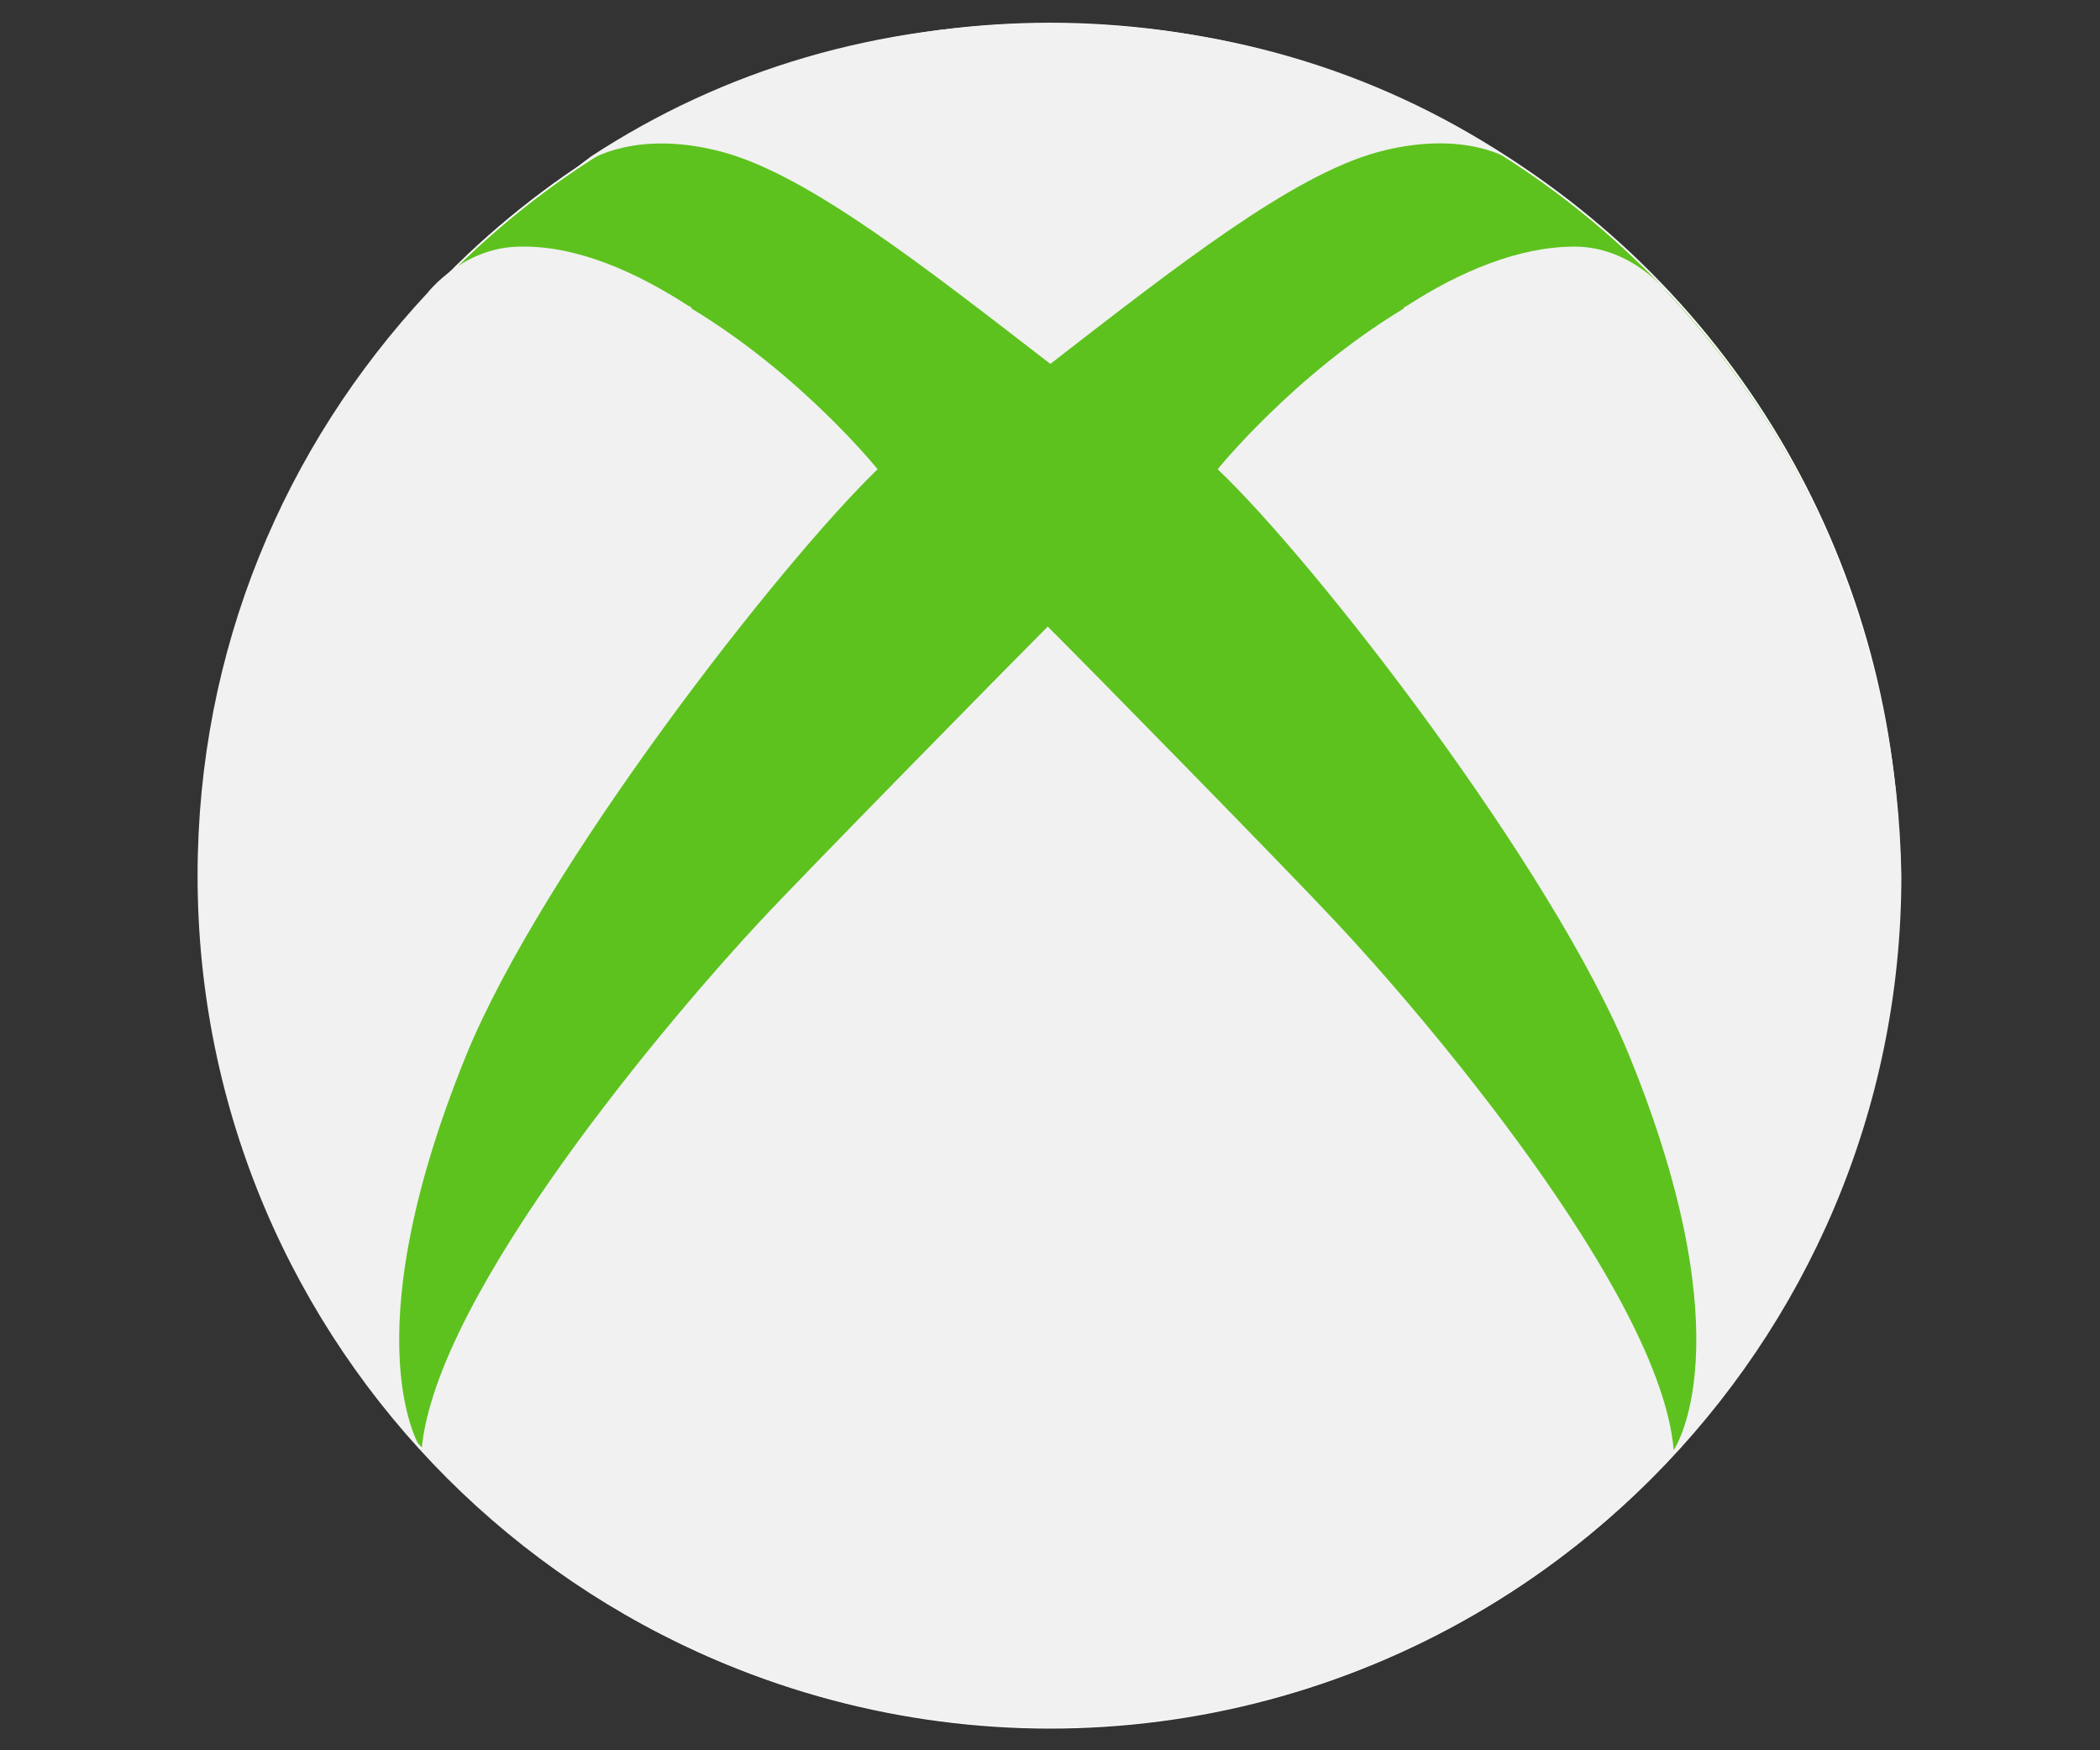 <?xml version="1.0" encoding="utf-8"?>
<!-- Generator: Adobe Illustrator 18.1.1, SVG Export Plug-In . SVG Version: 6.00 Build 0)  -->
<svg version="1.1"
	 id="svg4136" sodipodi:docname="Xbox Logo.svg" inkscape:version="0.91pre4 r13712" xmlns:rdf="http://www.w3.org/1999/02/22-rdf-syntax-ns#" xmlns:cc="http://creativecommons.org/ns#" xmlns:dc="http://purl.org/dc/elements/1.1/" xmlns:inkscape="http://www.inkscape.org/namespaces/inkscape" xmlns:svg="http://www.w3.org/2000/svg" xmlns:sodipodi="http://sodipodi.sourceforge.net/DTD/sodipodi-0.dtd"
	 xmlns="http://www.w3.org/2000/svg" xmlns:xlink="http://www.w3.org/1999/xlink" x="0px" y="0px" width="1200px" height="1000px"
	 viewBox="0 0 1200 1000" enable-background="new 0 0 1200 1000" xml:space="preserve">
<rect x="0" y="0" width="1200" height="1000" fill="#333333" stroke="none"/>
<title  id="title4166">Xbox Logo</title>
<sodipodi:namedview  id="namedview4138" inkscape:pageopacity="0" inkscape:pageshadow="2" inkscape:window-width="1920" inkscape:window-height="1017" inkscape:window-x="-8" inkscape:window-y="-8" inkscape:current-layer="g4146" fit-margin-right="0" fit-margin-bottom="0" inkscape:window-maximized="1" inkscape:cx="120.11921" showgrid="false" gridtolerance="10" fit-margin-top="0" inkscape:zoom="2.2378738" guidetolerance="10" bordercolor="#666666" fit-margin-left="0" inkscape:cy="190.18765" borderopacity="1" pagecolor="#ffffff" objecttolerance="10">
	</sodipodi:namedview>
<g id="g4146" transform="translate(-1.571,12.357)" display="none">
	<path id="path4148" inkscape:connector-curvature="0" display="inline" d="M552.8,973c-75.1-7-151.1-34.1-216.6-76.8
		c-54.8-35.7-67.1-50.2-67.1-79.7c0-58.8,64.7-161.8,175.5-279.4c62.8-66.8,150.6-144.9,160-143c18.3,4.3,165.6,147.6,220.6,215.2
		C912.4,716.2,952.4,803.7,932,842.6c-15.6,29.5-111.6,87.8-182,110C692.1,971.4,615.9,979.2,552.8,973L552.8,973z M195.6,755.6
		c-45.6-69.5-68.4-138.5-79.7-237.8c-3.5-32.7-2.1-51.5,8.6-118.9c13.4-84,60.9-180.9,118.6-240.7c24.4-25.5,26.6-26.3,56.6-15.8
		c36.2,12.3,74.9,38.9,134.7,93.1l35.2,31.7l-19.1,23.6c-89.1,108.7-182.8,263-217.9,358.6c-19.1,51.8-26.8,104.1-18.5,125.6
		C219.2,789.5,214.1,784.4,195.6,755.6z M993.8,767.7c4.6-22-1.3-62.3-14.5-102.8c-28.7-88-125.1-251.5-213.9-362.9l-27.6-35.2
		l30.1-27.6c39.2-36.2,66.8-58,96.1-76.2c23.3-14.5,56.6-27.1,70.9-27.1c8.9,0,39.7,32.2,64.9,67.4c38.6,54.5,67.4,120.5,81.6,188.9
		c9.4,44.3,10.2,139.3,1.6,183.6c-7,36.5-22,83.5-36.8,115.4c-11,23.9-37.8,70.3-49.9,85.6C990.3,784.4,990.3,784.4,993.8,767.7
		L993.8,767.7z M561.1,119c-40.8-20.7-103.9-42.9-138.8-48.8c-12.3-2.1-33-3.2-46.4-2.7c-28.7,1.6-27.4,0,18.5-21.7
		c38.4-18.3,70.3-29,113.8-38.1C556.8-2.5,648.9-2.8,696.7,7.4c51.8,11,112.7,33.8,147.3,54.8l10.2,6.2L830.6,67
		C783.9,64.6,716,83.3,643.2,119c-22,10.7-41.1,19.3-42.7,19.1C599.5,138.1,581.5,129.5,561.1,119z"/>
</g>
<circle display="none" fill="#D03634" cx="589.5" cy="518" r="375.7"/>
<path display="none" fill="#F1F1F1" d="M667.9,559.3c-9.7-3.5-34.1-7.2-96.6-7.2h-59.8c-9.1,0-16.6,7.5-16.6,16.6v86.4
	c0,9.1,7.5,16.6,16.6,16.6H585c50.2,0,68.7-1.6,75.7-3.2c14-2.7,24.7-8.3,33-17.7c8.1-9.1,11.8-21.5,11.8-37.6c0-14-3.2-25-9.4-34.4
	C689.4,570,680.2,563.6,667.9,559.3z"/>
<path display="none" fill="#F1F1F1" d="M521.6,424.6H564c44,0,71.4-0.5,81.6-1.9c15.8-1.9,28.2-7.2,36.8-15.8
	c8.1-8.1,12.1-19.1,12.1-33c0-6.7-0.8-12.6-2.4-18c-2.4-7.8-14.2-20.7-22-23.9c-5.4-2.4-11.8-4-19.1-4.8
	c-10.5-1.1-42.9-1.9-96.3-1.9h-33.3c-9.1,0-16.6,7.5-16.6,16.6v66C505,417.1,512.5,424.6,521.6,424.6z"/>
<path display="none" fill="#F1F1F1" d="M600,7.8c-271.1,0-491.4,220.3-491.4,491.4S328.9,990.6,600,990.6s491.4-220.6,491.4-491.4
	C1091.4,228.1,871.1,7.8,600,7.8z M863.3,701.6c-13.2,26.8-31.7,48.6-54.8,64.7c-22.8,16.1-51.3,26.3-84.5,29.8
	c-20.4,2.1-67.6,3.5-140.4,4l0,0h-161c-27.1,0-49.1-22-49.1-49.1V247.5c0-27.1,22-49.1,49.1-49.1h194.8c46.4,0,80.2,1.9,103.6,5.9
	c24.4,4,46.4,12.9,65.8,26c19.6,13.4,36,31.1,48.6,52.9c13.2,22.3,19.9,47.5,19.9,74.9c0,29.8-8.1,57.4-24.2,82.1
	c-9.4,14.5-20.9,27.1-34.1,37.3c-0.5,0.3-0.8,0.5-1.1,0.8c0.3,0.3,0.5,0.3,0.8,0.5c22.3,11,40.8,26,55,44.6
	c20.9,27.1,31.4,59.3,31.4,95.8C883.1,647.1,876.4,675,863.3,701.6z"/>
<linearGradient id="SVGID_1_" gradientUnits="userSpaceOnUse" x1="186.256" y1="998.867" x2="186.256" y2="669.91" gradientTransform="matrix(2.683 0 0 -2.683 100.268 2685.365)">
	<stop  offset="0" style="stop-color:#F7F8F9;stop-opacity:0.5"/>
	<stop  offset="0.8" style="stop-color:#161616;stop-opacity:0"/>
</linearGradient>
<circle display="none" fill="url(#SVGID_1_)" cx="600" cy="498.7" r="493.3"/>
<circle display="none" fill="#E3C926" cx="589.5" cy="518" r="375.7"/>
<path display="none" fill="#F1F1F1" d="M600,7C328.1,7,107,228.1,107,500s221.1,493,493,493s493-221.1,493-493S871.9,7,600,7z
	 M844,307.3L682.7,561.7c-7.2,11.5-13.7,33.8-13.7,47.5v160.2c0,25.8-20.9,46.7-46.7,46.7h-45.1c-25.8,0-46.7-20.9-46.7-46.7v-161
	c0-13.7-6.4-36-13.7-47.5L356.3,307.3c-7.5-12.1-8.6-24.7-3.2-34.9c5.6-10.2,16.9-15.8,31.1-15.8h63.9c22.5,0,48.6,14.8,60.1,34.1
	l92.9,156.2c0.5,1.1,1.1,1.6,1.6,2.1c0.3-0.5,0.8-1.1,1.3-2.1l91-155.9c11.5-19.6,37.3-34.4,59.8-34.4h61.7
	c14.2,0,25.5,5.9,31.1,16.1C852.5,282.6,851.5,295.2,844,307.3z"/>
<linearGradient id="SVGID_2_" gradientUnits="userSpaceOnUse" x1="186.256" y1="998.867" x2="186.256" y2="669.91" gradientTransform="matrix(2.683 0 0 -2.683 100.268 2685.365)">
	<stop  offset="0" style="stop-color:#F7F8F9;stop-opacity:0.5"/>
	<stop  offset="0.8" style="stop-color:#161616;stop-opacity:0"/>
</linearGradient>
<circle display="none" fill="url(#SVGID_2_)" cx="600" cy="498.7" r="493.3"/>
<circle display="none" fill="#3093D3" cx="589.5" cy="512.6" r="375.7"/>
<path display="none" fill="#F1F1F1" d="M600,4.3c-270.5,0-490.3,219.8-490.3,490.3C109.7,764.9,329.5,985,600,985
	s490.3-220.1,490.3-490.3C1090.3,224.1,870.3,4.3,600,4.3z M844.2,779.7c-5.4,10.2-16.6,15.8-30.9,15.8h-67.1
	c-22.3,0-48.3-14.2-60.4-33l-83.5-130.2c-1.3-2.1-2.7-3-3-3.2c0.3,0-1.1,0.8-2.4,3.2l-83.7,130.2c-12.1,18.8-38.1,33-60.4,33h-66.3
	c-14.2,0-25.2-5.9-30.9-15.8c-5.4-10.2-4.3-22.8,3.5-34.4l146-222.8c5.6-8.6,5.6-24.4,0-33L375.9,289.9c-7.5-11.8-8.9-24.4-3.5-34.6
	c5.6-10.2,16.6-15.8,30.9-15.8h63.1c22.3,0,48.3,14.2,60.1,33.3l73,117c1.1,1.6,1.9,2.4,2.4,2.7c0.3-0.3,1.1-1.1,1.9-2.7l71.4-116.7
	c11.8-19.1,37.6-33.5,59.8-33.5h62c14,0,25.2,5.9,30.9,15.8c5.6,10.2,4.3,22.5-3.2,34.6L694.2,493.3c-5.6,8.6-5.4,24.4,0.3,33
	l145.7,219.3C848.3,756.8,849.6,769.5,844.2,779.7z"/>
<linearGradient id="SVGID_3_" gradientUnits="userSpaceOnUse" x1="186.256" y1="998.867" x2="186.256" y2="669.91" gradientTransform="matrix(2.683 0 0 -2.683 100.268 2685.365)">
	<stop  offset="0" style="stop-color:#F7F8F9;stop-opacity:0.5"/>
	<stop  offset="0.8" style="stop-color:#161616;stop-opacity:0"/>
</linearGradient>
<circle display="none" fill="url(#SVGID_3_)" cx="600" cy="498.7" r="493.3"/>
<circle display="none" fill="#9BD368" cx="589.5" cy="515.3" r="375.7"/>
<path display="none" fill="#F1F1F1" d="M599.5,431.6l-45.4,124.8c-1.1,2.7-0.8,4.6-0.5,5.4c0.5,0.8,2.4,1.3,5.1,1.3h82.4
	c3.2,0,4.8-0.8,5.1-1.3c0.3-0.5,0.8-2.1-0.5-5.4L599.5,431.6z"/>
<path display="none" fill="#161616" d="M600,6.4c-270.8,0-490.9,220.1-490.9,490.9c0,270.5,220.1,490.9,490.9,490.9
	c270.5,0,490.9-220.1,490.9-490.9S870.5,6.4,600,6.4z M864.4,736.7c-6.7,9.7-18,15.3-31.7,15.3h-54.5c-23.6,0-47.8-16.6-56.4-38.6
	L698,650.8c-3.5-9.4-16.1-18-26-18H522.7c-9.9,0-22,8.6-25.5,18l-22.5,62.3c-8.1,22-32.5,39.2-56.1,39.2H367
	c-13.4,0-25-5.6-31.7-15.3c-6.7-9.7-7.8-22.5-3-34.9l182.5-468.6c8.6-22,32.7-38.6,56.4-38.6h51.3c23.6,0,47.8,16.4,56.6,38.4
	l187.6,468.3C871.9,714.2,871.1,727.1,864.4,736.7z"/>
<circle display="none" fill="#F1F1F1" cx="600" cy="500" r="493.3"/>
<path display="none" d="M905.7,344.9c37,0,71.9-10.2,101.7-27.4c24.4,55.3,38.4,116.2,38.4,180.4c0,46.2-7,90.4-19.9,132
	c-33.8-24.7-75.4-39.5-120.2-39.5c-112.7,0-204,91.3-204,204c0,47.2,16.1,90.4,43.2,125.1c-45.6,15.6-94.2,24.7-145.2,24.7
	s-99.6-8.9-144.9-24.7c26.8-34.6,43.2-77.8,43.2-125.1c0-112.7-91.3-204-204-204c-45.1,0-86.4,14.8-120.2,39.5
	c-12.9-41.6-19.9-86.2-19.9-132c0-64.1,14-125.3,38.4-180.4c30.1,17.4,64.7,27.4,101.7,27.4c112.7,0,204-91.3,204-204
	c0-26-5.1-50.7-13.7-73.5c37-9.9,75.7-15.8,115.7-15.8c40.3,0,78.9,5.9,115.9,15.8c-8.9,22.8-13.7,47.5-13.7,73.5
	C701.7,253.4,793.2,344.9,905.7,344.9z"/>
<polygon display="none" points="599.7,915.5 696.9,797.4 502.6,797.4 "/>
<polygon display="none" points="905.4,401.8 905.4,596.3 1023.2,499.2 "/>
<polygon display="none" points="502.6,200.5 696.9,200.5 599.7,82.7 "/>
<polygon display="none" points="308.5,596.3 308.5,401.8 190.7,498.9 "/>
<linearGradient id="SVGID_4_" gradientUnits="userSpaceOnUse" x1="186.256" y1="998.867" x2="186.256" y2="669.91" gradientTransform="matrix(2.683 0 0 -2.683 100.268 2685.365)">
	<stop  offset="0" style="stop-color:#F7F8F9;stop-opacity:0.5"/>
	<stop  offset="0.8" style="stop-color:#161616;stop-opacity:0"/>
</linearGradient>
<circle display="none" fill="url(#SVGID_4_)" cx="600" cy="498.7" r="493.3"/>
<path display="none" fill="#D03634" d="M817.1,853.5v118.9h151.4V853.5 M827.9,853.5V821c0-35.7,29.3-64.9,64.9-64.9
	c35.7,0,64.9,29.3,64.9,64.9v32.5H936V821c0-23.9-19.6-43.2-43.2-43.2s-43.2,19.6-43.2,43.2v32.5"/>
<path display="none" fill="#D03634" d="M821.7,251.7l71.1-219.3l71.1,219.3L777.4,116.2h230.8"/>
<path display="none" fill="#F1F1F1" d="M599.7,996c274.6,0,497-222.5,497-497s-222.5-497-497-497s-497,222.5-497,497
	S325.2,996,599.7,996z"/>
<ellipse fill="#5DC21E" stroke="#FFFFFF" stroke-miterlimit="10" cx="600" cy="500.3" rx="485.2" ry="486.8"/>
<path fill="#F1F1F1" d="M952.9,167.2c0,0-20.4-26.3-53.1-26.3c-32.2,0-66,14.5-95.8,33.8c-1.1,0.5-1.9,1.1-1.9,1.1v0.5
	c-63.1,38.1-106.3,91.8-106.3,91.8c55.6,52.6,191.6,227.9,235.4,335.5c67.1,164.8,25.2,224.9,25.2,224.9
	c-7.5-89.9-144.9-250.7-193-301.7C739,500.5,620.4,379.5,598.7,358c-21.7,21.7-140.4,142.5-164.8,168.8
	c-48,51.5-185.2,211.5-193,301.7c0,0-41.6-60.1,25.2-224.9C309.9,496,446.2,321.3,501.5,268.1c0,0-43.2-53.7-106.3-91.8v-0.5
	c0,0-0.5-0.5-1.9-1.1c-29.8-19.3-63.6-34.4-95.8-33.8c-32.7,0-53.1,26.3-53.1,26.3c-81.9,87.8-131.5,204-131.5,333.1
	c0,268.9,217.9,486.8,486.8,486.8s486.8-217.9,486.8-486.8C1084.4,371.2,1034.8,254.7,952.9,167.2z"/>
<path fill="#F1F1F1" d="M861.1,89.4c-76-49.7-164-76-261.7-76s-185.7,26.3-261.7,76c-2.4,1.9-6.4,4.6-9.4,7.5c0.5,0,1.1-0.5,1.9-1.1
	c13.4-10.5,42.1-19.9,82.9-8.9c49.1,13.4,115.1,65.5,187.1,121c71.9-55.6,137.9-107.6,187.1-121c40.8-11,69.5-1.9,82.9,8.9
	c0.5,0,1.1,0.5,1.9,1.1C868.4,94.2,864.1,91.3,861.1,89.4L861.1,89.4z"/>
</svg>
